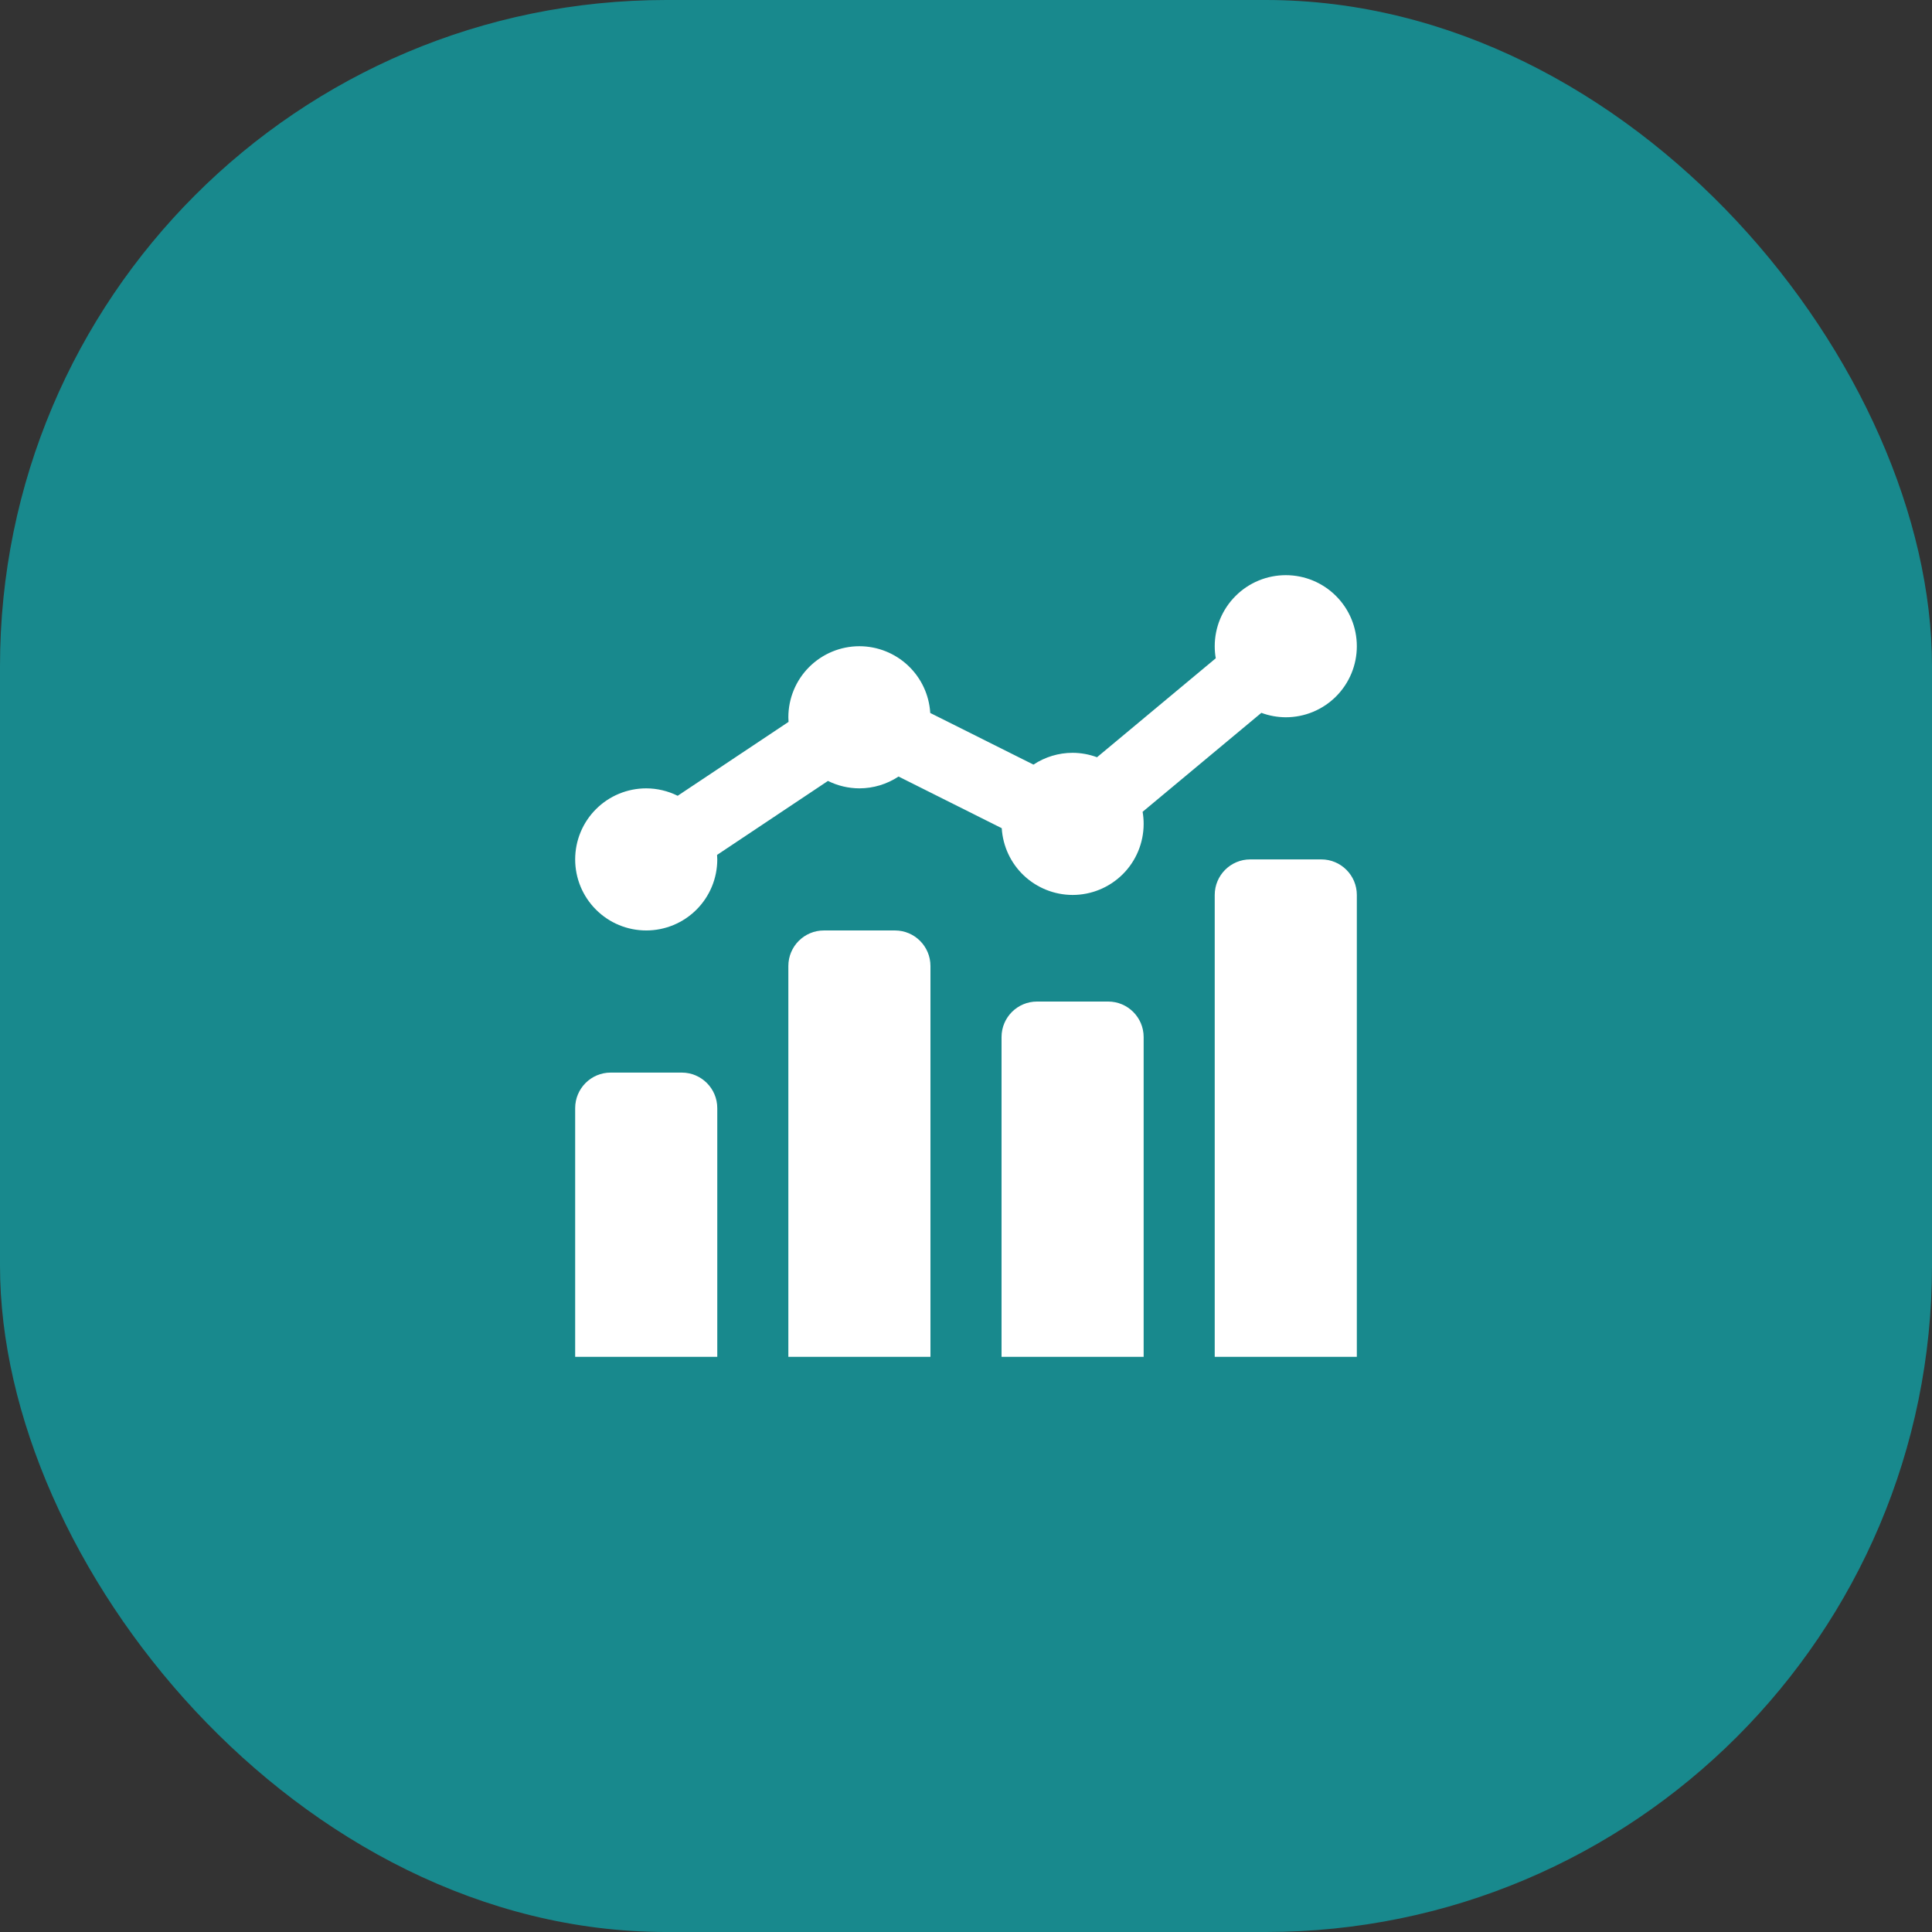 <svg width="58" height="58" viewBox="0 0 58 58" fill="none" xmlns="http://www.w3.org/2000/svg">
<rect x="0" y="0" width="58" height="58" fill="#333333" stroke="none"/>
<rect width="58" height="58" rx="20" fill="#18898D"/>
<path d="M38.6 17.267C38.034 17.267 37.492 17.491 37.092 17.892C36.691 18.292 36.467 18.834 36.467 19.4C36.467 19.521 36.477 19.643 36.498 19.762L32.933 22.733C32.699 22.646 32.45 22.601 32.2 22.6C31.782 22.6 31.373 22.724 31.025 22.954L27.927 21.404C27.894 20.862 27.656 20.353 27.261 19.981C26.865 19.608 26.343 19.401 25.8 19.4C25.234 19.4 24.692 19.625 24.291 20.025C23.891 20.425 23.667 20.968 23.667 21.533C23.667 21.579 23.669 21.625 23.673 21.671L20.344 23.89C20.05 23.744 19.727 23.668 19.4 23.667C18.834 23.667 18.292 23.891 17.892 24.291C17.491 24.692 17.267 25.234 17.267 25.8C17.267 26.366 17.491 26.908 17.892 27.308C18.292 27.709 18.834 27.933 19.4 27.933C19.966 27.933 20.508 27.709 20.909 27.308C21.309 26.908 21.533 26.366 21.533 25.8C21.533 25.755 21.531 25.71 21.527 25.665L24.856 23.444C25.149 23.59 25.473 23.666 25.8 23.667C26.218 23.666 26.627 23.543 26.975 23.312L30.073 24.863C30.106 25.404 30.344 25.914 30.739 26.286C31.135 26.658 31.657 26.866 32.2 26.867C32.766 26.867 33.308 26.642 33.709 26.242C34.109 25.842 34.333 25.299 34.333 24.733C34.333 24.612 34.323 24.491 34.302 24.371L37.867 21.4C38.101 21.487 38.35 21.532 38.6 21.533C39.166 21.533 39.708 21.309 40.108 20.909C40.509 20.508 40.733 19.966 40.733 19.4C40.733 18.834 40.509 18.292 40.108 17.892C39.708 17.491 39.166 17.267 38.6 17.267ZM37.533 25.8C36.944 25.8 36.467 26.278 36.467 26.867V40.733H40.733V26.867C40.733 26.278 40.255 25.8 39.667 25.8H37.533ZM24.733 27.933C24.145 27.933 23.667 28.411 23.667 29V40.733H27.933V29C27.933 28.411 27.456 27.933 26.867 27.933H24.733ZM31.133 30.067C30.544 30.067 30.067 30.544 30.067 31.133V40.733H34.333V31.133C34.333 30.544 33.855 30.067 33.267 30.067H31.133ZM18.333 32.2C17.744 32.2 17.267 32.678 17.267 33.267V40.733H21.533V33.267C21.533 32.678 21.055 32.2 20.467 32.2H18.333Z" fill="white"/>
</svg>

